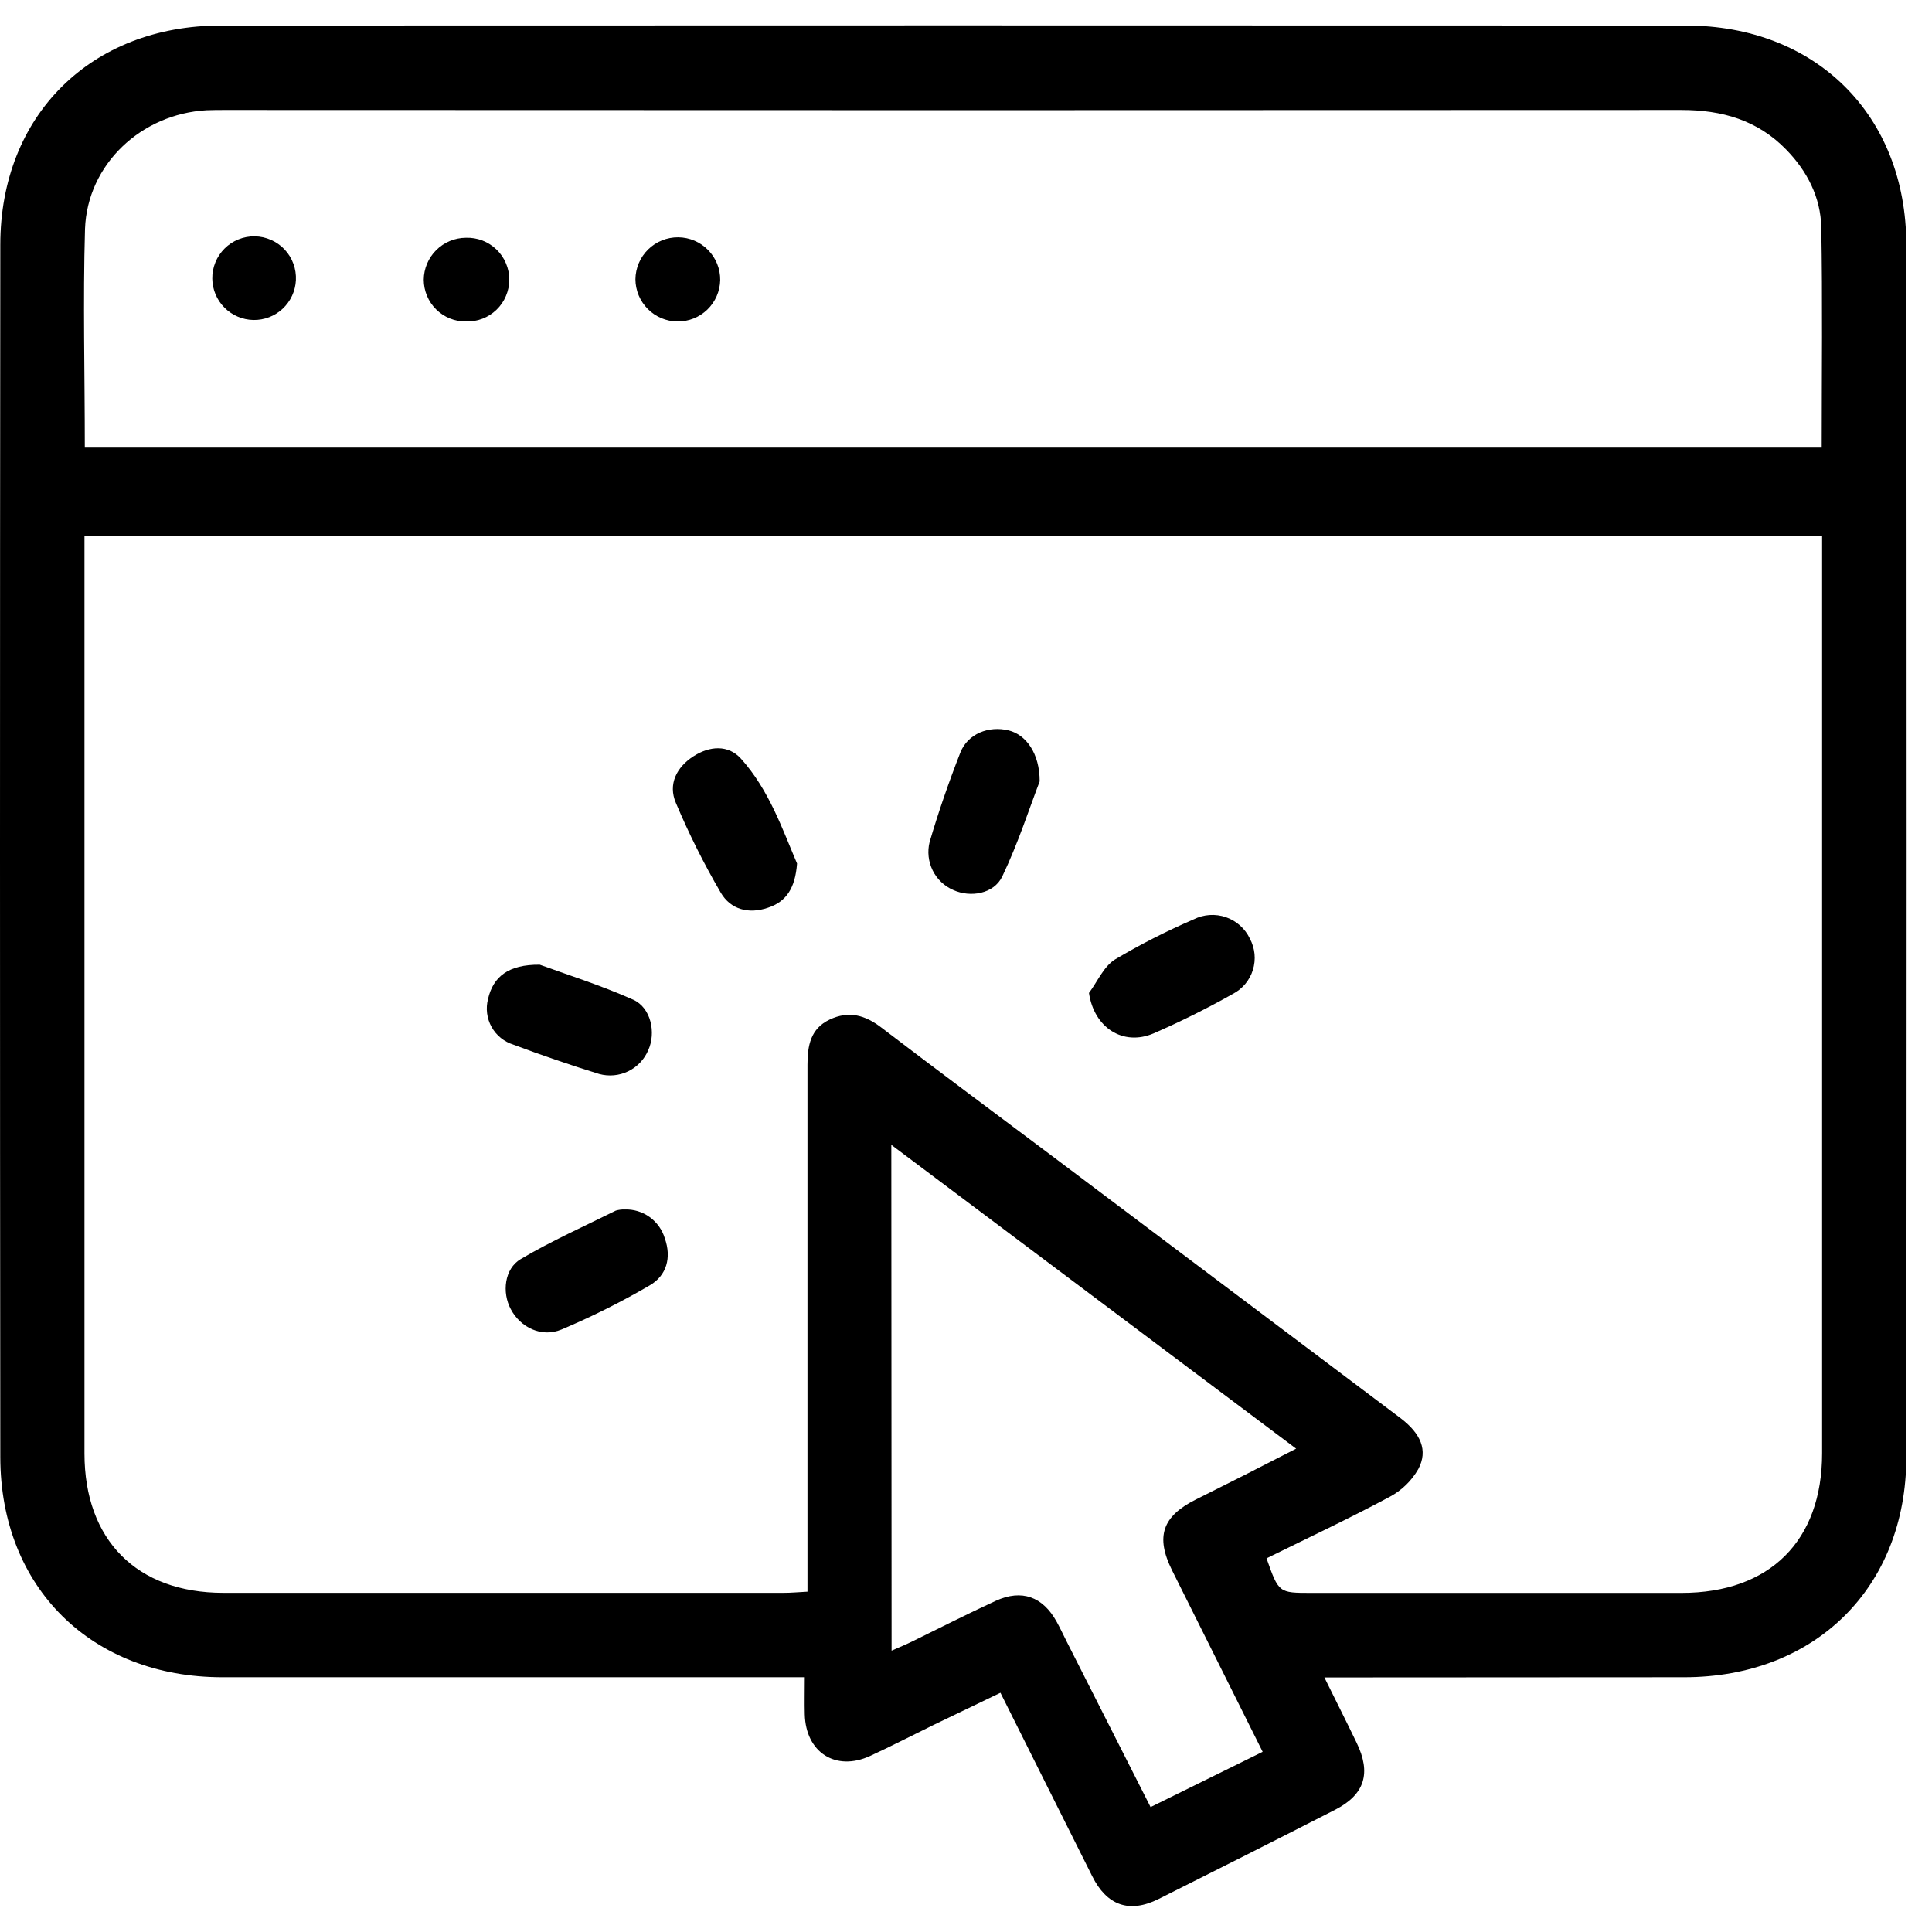 <svg width="58" height="58" viewBox="0 0 58 58" fill="none" xmlns="http://www.w3.org/2000/svg">
<path d="M39.759 50.358C40.11 51.07 40.422 51.685 40.727 52.319C41.169 53.23 40.973 53.872 40.086 54.328C38.316 55.233 36.546 56.127 34.777 57.012C33.898 57.448 33.224 57.203 32.786 56.319C31.877 54.511 30.975 52.697 30.034 50.818L28.018 51.788C27.386 52.097 26.763 52.42 26.124 52.714C25.09 53.19 24.188 52.609 24.16 51.465C24.151 51.116 24.16 50.77 24.16 50.352H6.675C2.75 50.352 0.012 47.659 0.009 43.742C-0.003 31.612 -0.003 19.482 0.009 7.35C0.009 3.462 2.731 0.768 6.63 0.766C21.29 0.76 35.95 0.76 50.608 0.766C54.515 0.766 57.225 3.454 57.229 7.35C57.242 19.481 57.242 31.611 57.229 43.741C57.229 47.659 54.488 50.35 50.565 50.352L39.759 50.358ZM38.022 46.782C38.388 47.82 38.388 47.82 39.365 47.82C43.072 47.82 46.776 47.82 50.48 47.82C53.135 47.82 54.701 46.254 54.701 43.625C54.701 34.666 54.701 25.708 54.701 16.75V16.086H2.536V43.633C2.536 46.232 4.107 47.817 6.701 47.818C12.309 47.818 17.919 47.818 23.529 47.818C23.75 47.818 23.971 47.797 24.241 47.783V47.05C24.241 42.02 24.241 36.992 24.241 31.964C24.241 31.392 24.332 30.881 24.905 30.609C25.477 30.337 25.966 30.469 26.459 30.848C28.168 32.153 29.896 33.435 31.617 34.728C35.088 37.339 38.56 39.951 42.031 42.563C42.657 43.034 42.876 43.543 42.579 44.102C42.378 44.453 42.083 44.741 41.726 44.932C40.504 45.587 39.254 46.174 38.022 46.782ZM2.546 13.437H54.689C54.689 11.201 54.717 9.009 54.676 6.82C54.657 5.927 54.258 5.144 53.629 4.497C52.766 3.605 51.695 3.301 50.477 3.301C35.905 3.309 21.333 3.309 6.761 3.301C6.575 3.301 6.388 3.301 6.202 3.309C4.239 3.42 2.622 4.933 2.552 6.873C2.489 9.036 2.546 11.207 2.546 13.429V13.437ZM26.766 49.554C27.02 49.443 27.206 49.366 27.385 49.278C28.214 48.872 29.044 48.449 29.895 48.057C30.676 47.702 31.305 47.933 31.72 48.683C31.831 48.882 31.925 49.089 32.028 49.291C32.858 50.929 33.687 52.568 34.541 54.25L37.906 52.591C36.973 50.723 36.081 48.931 35.183 47.136C34.686 46.13 34.893 45.522 35.897 45.018C36.394 44.766 36.892 44.52 37.39 44.268C37.887 44.016 38.36 43.771 38.911 43.49L26.758 34.369L26.766 49.554Z" fill="black"/>
<path d="M18.753 36.309C19.021 36.3 19.285 36.38 19.503 36.537C19.72 36.694 19.88 36.918 19.958 37.175C20.163 37.754 20.014 38.291 19.508 38.586C18.653 39.086 17.766 39.529 16.854 39.914C16.258 40.164 15.621 39.85 15.333 39.301C15.067 38.804 15.139 38.089 15.633 37.798C16.55 37.256 17.531 36.818 18.488 36.343C18.574 36.318 18.664 36.306 18.753 36.309Z" fill="black"/>
<path d="M23.928 25.924C23.871 26.667 23.604 27.07 23.053 27.251C22.473 27.45 21.932 27.302 21.638 26.799C21.13 25.929 20.679 25.027 20.288 24.099C20.051 23.541 20.313 23.034 20.809 22.71C21.305 22.387 21.862 22.355 22.241 22.772C23.093 23.717 23.495 24.913 23.928 25.924Z" fill="black"/>
<path d="M32.692 29.809C32.947 29.467 33.133 29.016 33.472 28.804C34.233 28.352 35.024 27.95 35.837 27.599C35.986 27.525 36.148 27.481 36.313 27.47C36.479 27.459 36.645 27.481 36.802 27.535C36.959 27.589 37.104 27.674 37.228 27.785C37.351 27.895 37.452 28.03 37.523 28.18C37.599 28.323 37.646 28.479 37.662 28.64C37.677 28.8 37.66 28.963 37.613 29.117C37.565 29.271 37.487 29.415 37.383 29.539C37.279 29.663 37.152 29.765 37.008 29.839C36.237 30.274 35.443 30.669 34.631 31.023C33.714 31.415 32.843 30.849 32.692 29.809Z" fill="black"/>
<path d="M31.212 23.457C30.907 24.25 30.567 25.312 30.09 26.309C29.837 26.84 29.128 26.952 28.616 26.718C28.347 26.601 28.128 26.392 27.999 26.129C27.869 25.866 27.837 25.565 27.907 25.28C28.174 24.371 28.486 23.474 28.831 22.591C29.054 22.027 29.682 21.78 30.283 21.928C30.8 22.057 31.213 22.614 31.212 23.457Z" fill="black"/>
<path d="M16.204 28.961C16.974 29.243 18.016 29.569 19.006 30.01C19.545 30.25 19.699 31.005 19.462 31.524C19.345 31.803 19.131 32.029 18.859 32.161C18.587 32.293 18.277 32.321 17.986 32.241C17.12 31.973 16.263 31.68 15.416 31.362C15.136 31.276 14.9 31.086 14.757 30.83C14.615 30.574 14.577 30.273 14.651 29.99C14.802 29.325 15.26 28.951 16.204 28.961Z" fill="black"/>
<path d="M8.883 8.412C8.867 8.738 8.725 9.044 8.487 9.267C8.249 9.49 7.933 9.612 7.607 9.606C7.281 9.6 6.97 9.468 6.74 9.237C6.509 9.006 6.378 8.695 6.373 8.369C6.37 8.201 6.402 8.034 6.465 7.878C6.528 7.722 6.623 7.58 6.742 7.461C6.861 7.342 7.003 7.249 7.159 7.186C7.315 7.123 7.482 7.092 7.65 7.095C7.818 7.098 7.984 7.134 8.138 7.203C8.292 7.271 8.431 7.369 8.546 7.492C8.661 7.615 8.75 7.76 8.808 7.918C8.866 8.076 8.891 8.244 8.883 8.412Z" fill="black"/>
<path d="M13.989 9.651C13.823 9.653 13.659 9.622 13.505 9.56C13.352 9.498 13.212 9.406 13.094 9.289C12.976 9.173 12.883 9.034 12.819 8.881C12.755 8.729 12.722 8.565 12.721 8.399C12.724 8.065 12.858 7.745 13.095 7.509C13.331 7.273 13.651 7.14 13.986 7.138C14.154 7.132 14.323 7.16 14.481 7.22C14.638 7.281 14.782 7.372 14.904 7.49C15.026 7.607 15.123 7.747 15.188 7.903C15.255 8.058 15.289 8.226 15.289 8.395C15.289 8.564 15.255 8.731 15.188 8.886C15.123 9.042 15.026 9.183 14.904 9.3C14.782 9.417 14.638 9.509 14.481 9.569C14.323 9.629 14.154 9.657 13.986 9.651H13.989Z" fill="black"/>
<path d="M20.337 9.651C20.003 9.648 19.683 9.514 19.447 9.276C19.211 9.039 19.078 8.719 19.076 8.384C19.08 8.046 19.217 7.724 19.458 7.488C19.699 7.252 20.024 7.121 20.361 7.124C20.699 7.127 21.021 7.264 21.257 7.505C21.494 7.746 21.625 8.071 21.621 8.409C21.614 8.743 21.475 9.062 21.235 9.294C20.994 9.527 20.672 9.655 20.337 9.651Z" fill="black"/>
</svg>
